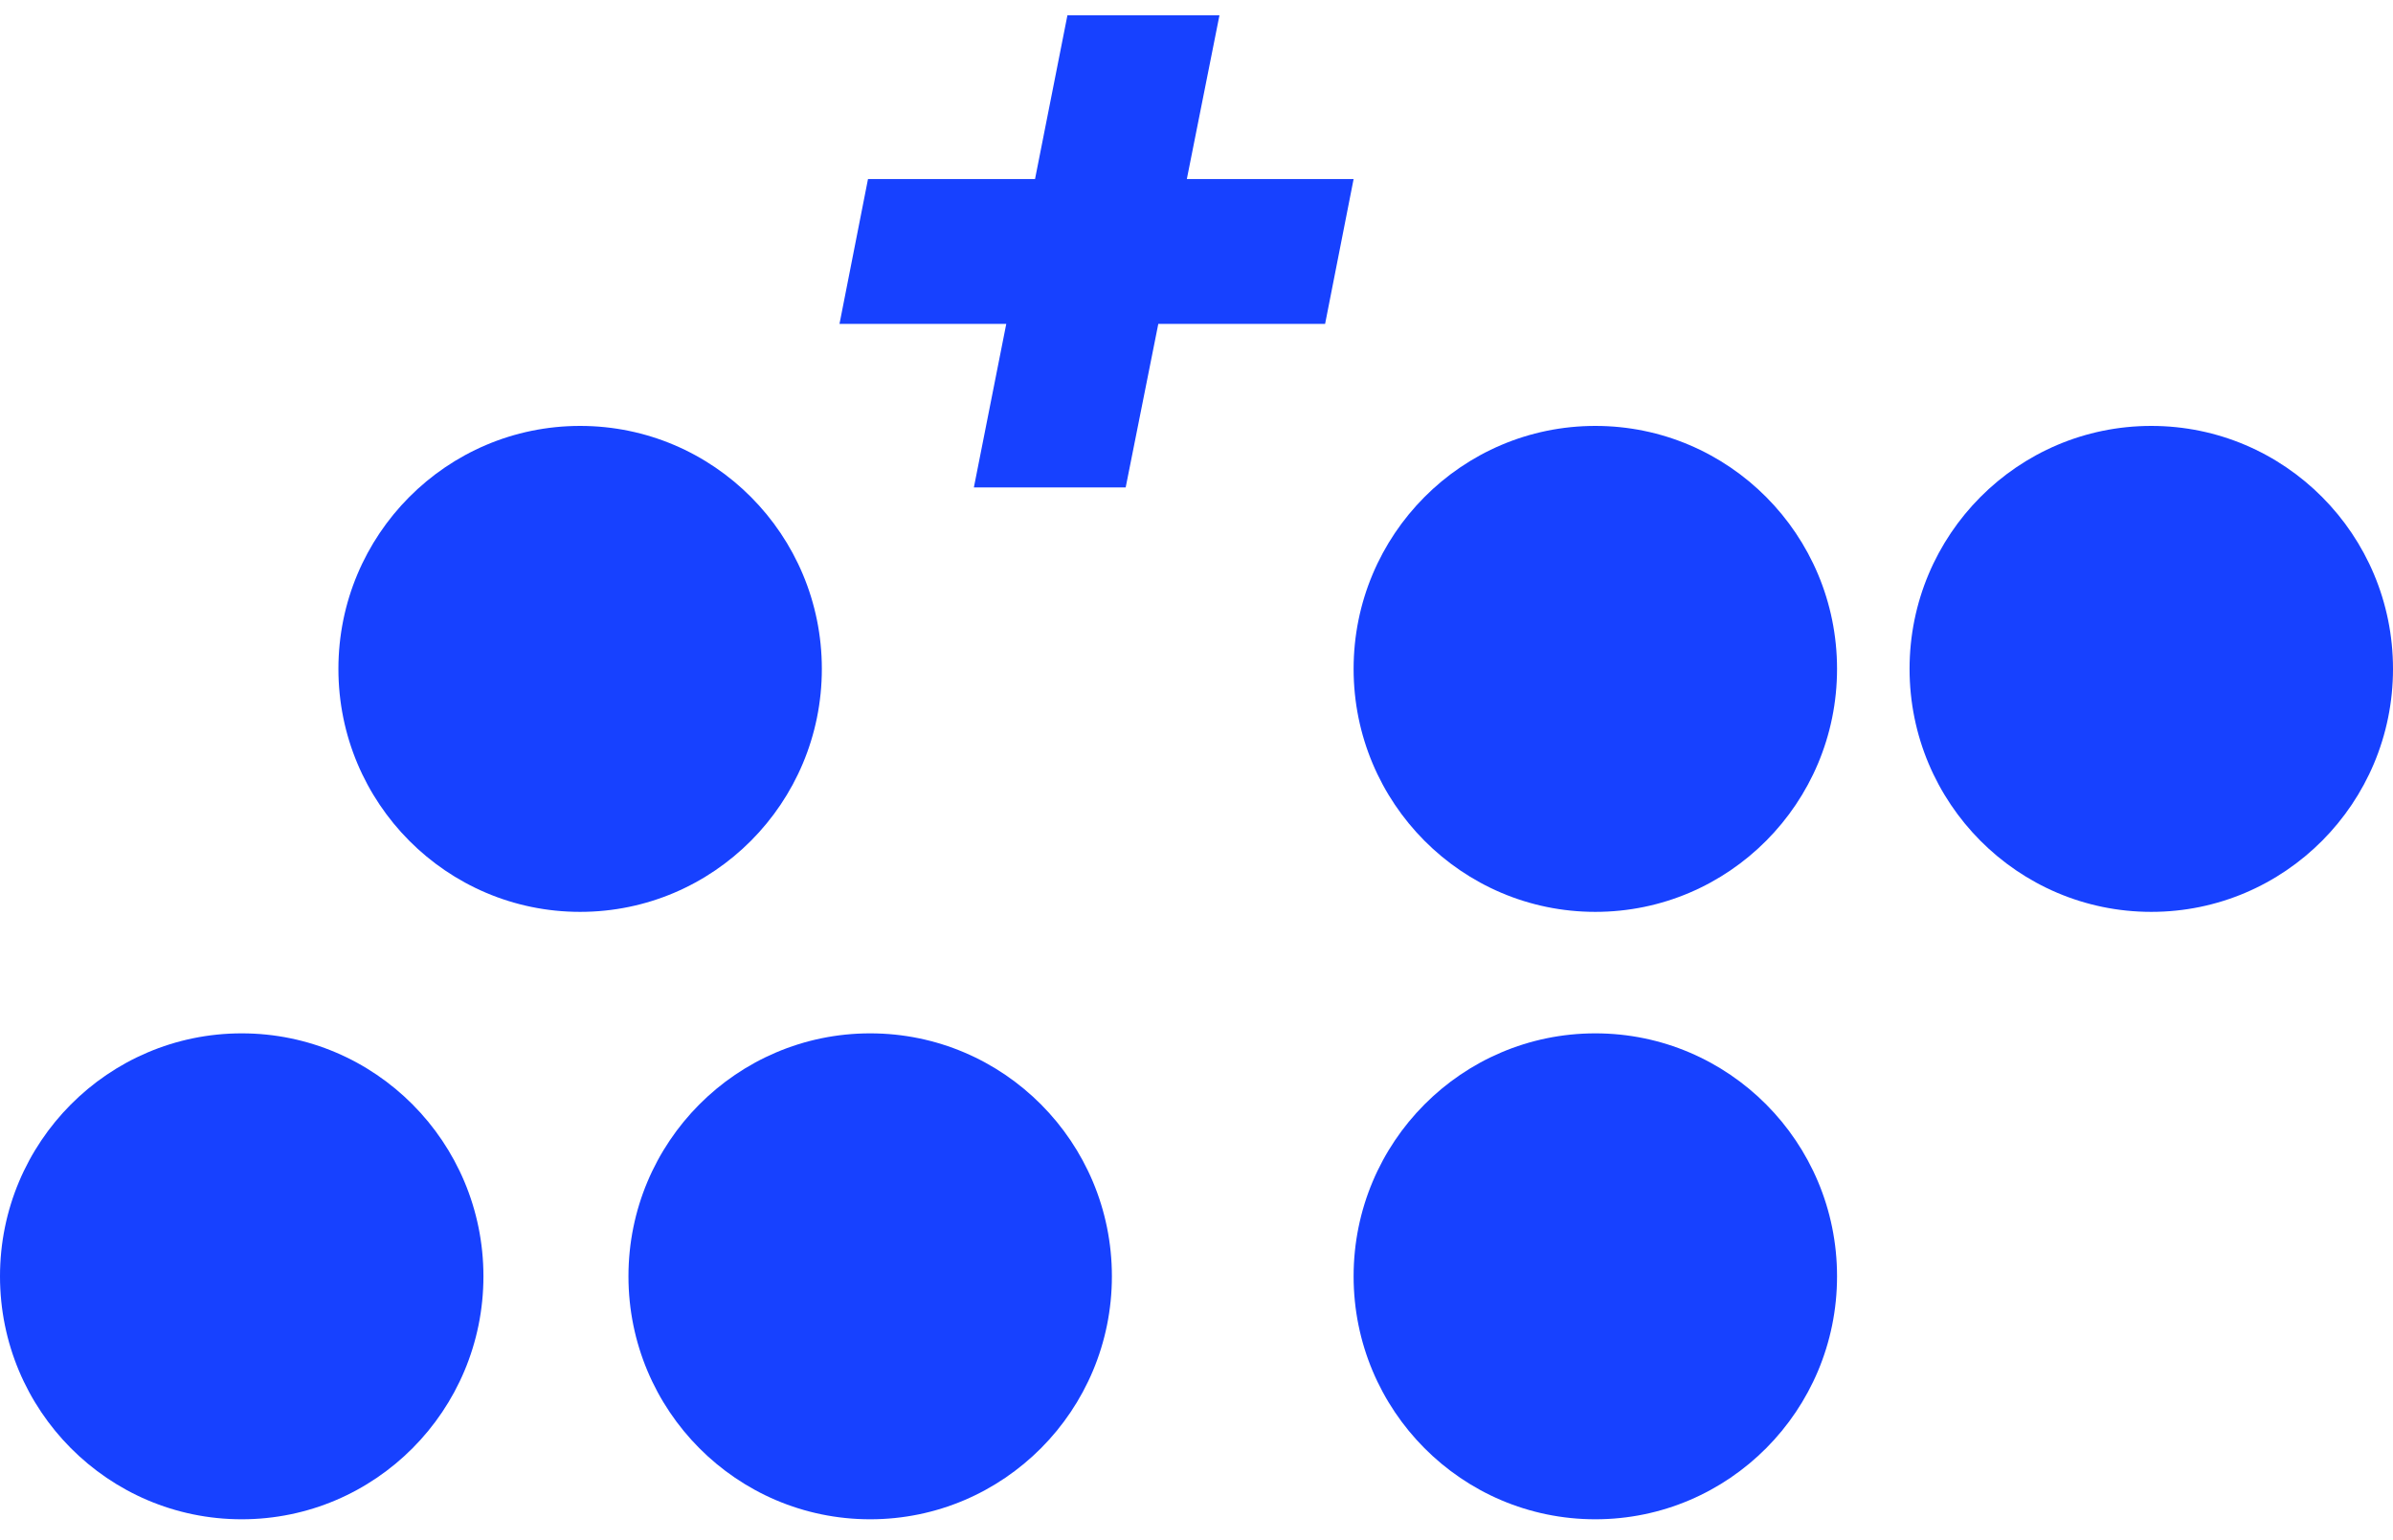 <svg xmlns="http://www.w3.org/2000/svg" width="101" height="65" viewBox="0 0 101 65" fill="none">
<g clip-path="url(#clip0_9_694)">
<path d="M57.131 7.558L55.928 13.671H48.888L47.511 20.573H41.104L42.471 13.671H35.432L36.635 7.558H43.685L45.052 0.646H51.469L50.092 7.558H57.131Z" fill="#1741FF"/>
<path d="M36.727 64.129C42.362 64.129 46.929 59.538 46.929 53.873C46.929 48.209 42.362 43.618 36.727 43.618C31.093 43.618 26.525 48.209 26.525 53.873C26.525 59.538 31.093 64.129 36.727 64.129Z" fill="#1741FF"/>
<path d="M67.333 64.129C72.968 64.129 77.535 59.538 77.535 53.873C77.535 48.209 72.968 43.618 67.333 43.618C61.699 43.618 57.131 48.209 57.131 53.873C57.131 59.538 61.699 64.129 67.333 64.129Z" fill="#1741FF"/>
<path d="M24.485 38.49C30.119 38.49 34.687 33.898 34.687 28.234C34.687 22.57 30.119 17.978 24.485 17.978C18.85 17.978 14.283 22.57 14.283 28.234C14.283 33.898 18.85 38.49 24.485 38.49Z" fill="#1741FF"/>
<path d="M90.798 38.49C96.432 38.49 101 33.898 101 28.234C101 22.57 96.432 17.978 90.798 17.978C85.163 17.978 80.596 22.57 80.596 28.234C80.596 33.898 85.163 38.49 90.798 38.49Z" fill="#1741FF"/>
<path d="M67.333 38.49C72.968 38.49 77.535 33.898 77.535 28.234C77.535 22.57 72.968 17.978 67.333 17.978C61.699 17.978 57.131 22.57 57.131 28.234C57.131 33.898 61.699 38.49 67.333 38.49Z" fill="#1741FF"/>
<path d="M10.202 64.129C15.836 64.129 20.404 59.538 20.404 53.873C20.404 48.209 15.836 43.618 10.202 43.618C4.568 43.618 0 48.209 0 53.873C0 59.538 4.568 64.129 10.202 64.129Z" fill="#1741FF"/>
</g>
<defs>
<clipPath id="clip0_9_694">
<rect width="101" height="63.483" fill="white" transform="translate(0 0.646)"/>
</clipPath>
</defs>
</svg>